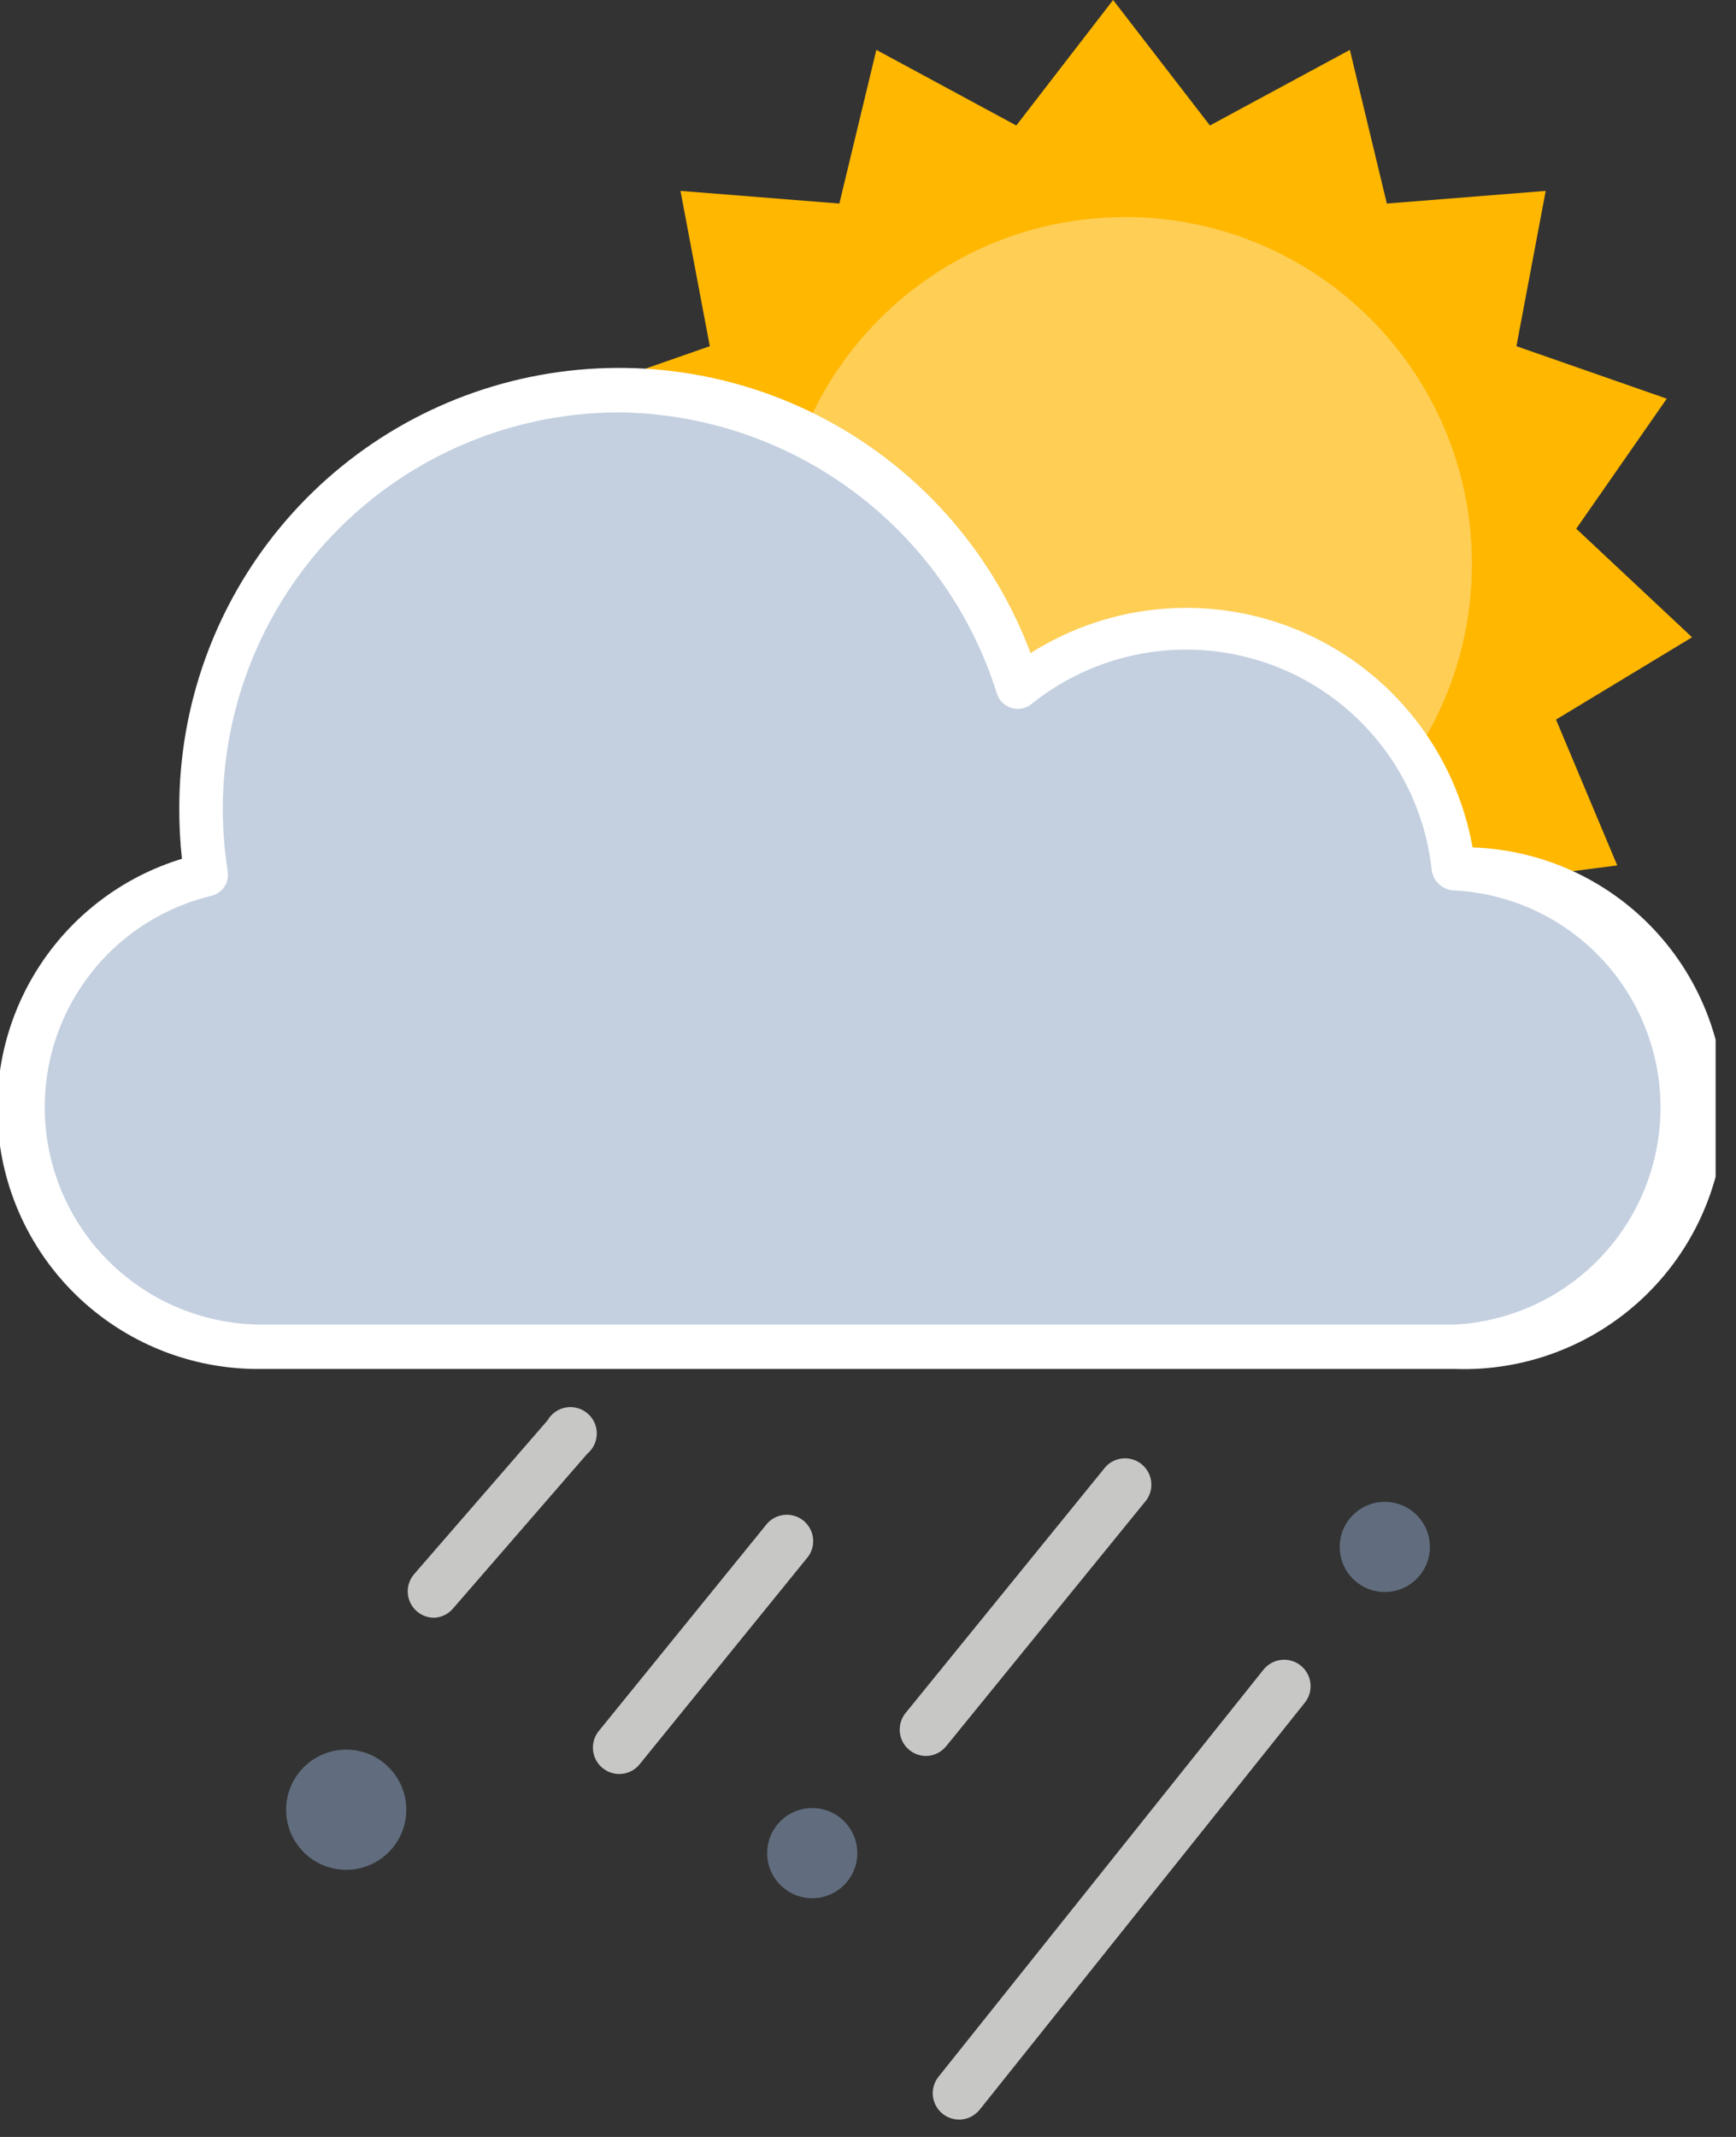 <svg width="52" height="64" viewBox="0 0 52 64" fill="none" xmlns="http://www.w3.org/2000/svg">
<rect x="0" y="0" width="52" height="64" fill="#333333" stroke="none"/>
<g clip-path="url(#clip0_2_279)">
<path d="M33.342 0L36.242 3.758L40.434 1.494L41.541 6.096L46.3 5.717L45.423 10.368L49.926 11.94L47.215 15.835L50.684 19.086L46.609 21.551L48.443 25.919L43.709 26.529L43.591 31.259L39.016 29.908L36.967 34.182L33.342 31.103L29.716 34.182L27.668 29.908L23.092 31.259L22.975 26.529L18.241 25.919L20.075 21.551L16 19.086L19.468 15.835L16.758 11.94L21.261 10.368L20.383 5.717L25.142 6.096L26.25 1.494L30.442 3.758L33.342 0Z" fill="#FFB700"/>
<path d="M33.701 27.277C39.439 27.277 44.09 22.626 44.09 16.889C44.09 11.152 39.439 6.501 33.701 6.501C27.964 6.501 23.313 11.152 23.313 16.889C23.313 22.626 27.964 27.277 33.701 27.277Z" fill="#FECE55"/>
<path d="M33.22 35.87C32.934 35.87 32.659 35.756 32.456 35.554C32.254 35.351 32.14 35.076 32.14 34.79V30C32.14 29.858 32.168 29.718 32.222 29.587C32.276 29.456 32.356 29.337 32.456 29.236C32.557 29.136 32.676 29.056 32.807 29.002C32.938 28.948 33.078 28.92 33.22 28.92C33.362 28.92 33.502 28.948 33.633 29.002C33.764 29.056 33.883 29.136 33.984 29.236C34.084 29.337 34.163 29.456 34.218 29.587C34.272 29.718 34.3 29.858 34.3 30V34.78C34.301 34.923 34.274 35.064 34.221 35.196C34.167 35.329 34.088 35.449 33.987 35.55C33.887 35.651 33.767 35.732 33.636 35.787C33.504 35.842 33.363 35.87 33.22 35.87Z" fill="#FECE55"/>
<path d="M21.14 19H16.36C16.074 19 15.799 18.886 15.596 18.684C15.394 18.481 15.28 18.206 15.28 17.92C15.28 17.634 15.394 17.359 15.596 17.156C15.799 16.954 16.074 16.84 16.36 16.84H21.14C21.427 16.84 21.701 16.954 21.904 17.156C22.106 17.359 22.22 17.634 22.22 17.92C22.22 18.206 22.106 18.481 21.904 18.684C21.701 18.886 21.427 19 21.14 19Z" fill="#FECE55"/>
<path d="M21.3 30.93C21.087 30.929 20.88 30.864 20.704 30.746C20.528 30.627 20.39 30.459 20.309 30.262C20.228 30.066 20.207 29.85 20.248 29.641C20.289 29.433 20.39 29.241 20.54 29.09L23.92 25.71C24.123 25.507 24.398 25.393 24.685 25.393C24.972 25.393 25.247 25.507 25.45 25.71C25.653 25.913 25.767 26.188 25.767 26.475C25.767 26.762 25.653 27.037 25.45 27.24L22.07 30.62C21.968 30.72 21.848 30.799 21.716 30.852C21.584 30.905 21.442 30.932 21.3 30.93Z" fill="#FECE55"/>
<path d="M45.13 30.93C44.844 30.928 44.571 30.813 44.37 30.61L41 27.23C40.797 27.027 40.683 26.752 40.683 26.465C40.683 26.178 40.797 25.903 41 25.7C41.203 25.497 41.478 25.383 41.765 25.383C42.052 25.383 42.327 25.497 42.53 25.7L45.91 29.08C46.06 29.231 46.161 29.423 46.202 29.631C46.243 29.84 46.222 30.056 46.141 30.252C46.06 30.449 45.922 30.617 45.746 30.736C45.57 30.854 45.362 30.919 45.15 30.92L45.13 30.93Z" fill="#FECE55"/>
<path d="M43.59 40.32H7.8C6.052 40.308 4.369 39.657 3.067 38.489C1.766 37.321 0.937 35.718 0.737 33.981C0.537 32.245 0.978 30.495 1.979 29.061C2.98 27.628 4.471 26.61 6.17 26.2C6.063 25.539 6.009 24.87 6.01 24.2C6.003 21.19 7.081 18.277 9.046 15.997C11.012 13.717 13.733 12.221 16.711 11.784C19.69 11.346 22.726 11.997 25.264 13.616C27.802 15.235 29.671 17.715 30.53 20.6C31.656 19.707 33 19.133 34.423 18.935C35.847 18.738 37.297 18.924 38.623 19.477C39.95 20.029 41.104 20.926 41.967 22.075C42.83 23.223 43.37 24.582 43.53 26.01H43.58C45.431 26.079 47.184 26.863 48.469 28.198C49.754 29.532 50.472 31.312 50.472 33.165C50.472 35.018 49.754 36.798 48.469 38.132C47.184 39.467 45.431 40.251 43.58 40.32H43.59Z" fill="#C4D0E0"/>
<path d="M43.59 41H7.8C5.922 41.017 4.101 40.357 2.67 39.141C1.239 37.925 0.294 36.234 0.009 34.377C-0.276 32.521 0.116 30.625 1.116 29.035C2.115 27.445 3.654 26.268 5.45 25.72C5.395 25.222 5.369 24.721 5.37 24.22C5.363 21.132 6.44 18.14 8.415 15.766C10.389 13.392 13.135 11.788 16.172 11.233C19.21 10.678 22.346 11.207 25.032 12.729C27.719 14.252 29.785 16.669 30.87 19.56C32.077 18.794 33.453 18.337 34.878 18.23C36.303 18.122 37.733 18.366 39.041 18.941C40.35 19.516 41.496 20.404 42.38 21.527C43.264 22.65 43.858 23.973 44.11 25.38C46.181 25.449 48.141 26.338 49.556 27.851C50.972 29.365 51.729 31.379 51.66 33.45C51.591 35.521 50.702 37.48 49.189 38.896C47.675 40.312 45.661 41.069 43.59 41ZM18.54 12.35C16.824 12.352 15.128 12.726 13.57 13.446C12.012 14.166 10.629 15.214 9.515 16.52C8.401 17.826 7.584 19.358 7.118 21.01C6.653 22.662 6.551 24.395 6.82 26.09C6.847 26.253 6.812 26.419 6.721 26.557C6.63 26.694 6.49 26.792 6.33 26.83C4.784 27.201 3.427 28.125 2.516 29.428C1.604 30.73 1.201 32.321 1.382 33.901C1.563 35.48 2.315 36.939 3.497 38.002C4.68 39.065 6.21 39.658 7.8 39.67H43.59C45.252 39.578 46.815 38.853 47.958 37.644C49.102 36.435 49.739 34.834 49.739 33.17C49.739 31.506 49.102 29.905 47.958 28.696C46.815 27.487 45.252 26.762 43.59 26.67C43.424 26.671 43.263 26.613 43.135 26.507C43.007 26.401 42.92 26.253 42.89 26.09C42.752 24.767 42.261 23.505 41.466 22.437C40.672 21.369 39.604 20.536 38.376 20.024C37.148 19.512 35.804 19.341 34.486 19.529C33.169 19.716 31.927 20.256 30.89 21.09C30.807 21.157 30.709 21.202 30.604 21.221C30.499 21.24 30.391 21.233 30.29 21.2C30.189 21.169 30.097 21.113 30.022 21.038C29.947 20.963 29.891 20.871 29.86 20.77C29.104 18.351 27.602 16.233 25.568 14.721C23.535 13.208 21.074 12.378 18.54 12.35Z" fill="white"/>
<path d="M13 48.45C12.85 48.449 12.703 48.406 12.576 48.325C12.45 48.243 12.349 48.128 12.286 47.991C12.223 47.855 12.2 47.703 12.22 47.554C12.241 47.405 12.303 47.265 12.4 47.15L16.4 42.54C16.457 42.44 16.536 42.353 16.631 42.286C16.725 42.219 16.833 42.174 16.947 42.154C17.061 42.133 17.178 42.138 17.29 42.168C17.402 42.198 17.506 42.252 17.594 42.327C17.683 42.401 17.754 42.494 17.803 42.599C17.852 42.704 17.877 42.819 17.876 42.934C17.876 43.05 17.85 43.164 17.8 43.269C17.751 43.374 17.679 43.466 17.59 43.54L13.59 48.15C13.519 48.24 13.43 48.313 13.328 48.365C13.226 48.417 13.114 48.446 13 48.45Z" fill="#C7C7C6"/>
<path d="M18.54 53.13C18.392 53.128 18.248 53.085 18.124 53.005C18 52.926 17.9 52.813 17.837 52.68C17.773 52.547 17.748 52.398 17.765 52.252C17.781 52.105 17.838 51.966 17.93 51.85L22.93 45.69C22.993 45.603 23.074 45.53 23.166 45.475C23.259 45.421 23.362 45.385 23.468 45.372C23.575 45.358 23.683 45.366 23.787 45.396C23.89 45.426 23.986 45.476 24.069 45.544C24.152 45.613 24.221 45.697 24.27 45.792C24.32 45.888 24.349 45.993 24.356 46.1C24.364 46.207 24.35 46.315 24.314 46.416C24.279 46.518 24.223 46.611 24.15 46.69L19.15 52.85C19.076 52.939 18.982 53.011 18.877 53.059C18.771 53.107 18.656 53.132 18.54 53.13Z" fill="#C7C7C6"/>
<path d="M27.73 52.59C27.582 52.588 27.438 52.545 27.314 52.465C27.19 52.386 27.09 52.273 27.026 52.14C26.963 52.007 26.938 51.858 26.955 51.712C26.971 51.565 27.028 51.426 27.12 51.31L33.06 44C33.123 43.913 33.204 43.84 33.296 43.785C33.389 43.731 33.492 43.695 33.598 43.682C33.705 43.668 33.813 43.676 33.916 43.706C34.02 43.736 34.116 43.786 34.199 43.854C34.282 43.923 34.351 44.007 34.4 44.102C34.45 44.198 34.479 44.303 34.486 44.41C34.494 44.517 34.48 44.625 34.444 44.726C34.409 44.828 34.353 44.921 34.28 45L28.34 52.3C28.266 52.39 28.173 52.463 28.068 52.514C27.962 52.564 27.847 52.59 27.73 52.59Z" fill="#C7C7C6"/>
<path d="M28.73 63.48C28.582 63.48 28.436 63.438 28.31 63.359C28.184 63.281 28.083 63.168 28.019 63.034C27.954 62.901 27.928 62.752 27.944 62.604C27.96 62.456 28.018 62.316 28.11 62.2L37.85 50C37.916 49.919 37.997 49.852 38.088 49.803C38.18 49.753 38.28 49.722 38.384 49.712C38.487 49.701 38.592 49.711 38.692 49.74C38.791 49.77 38.884 49.819 38.965 49.885C39.046 49.951 39.113 50.032 39.162 50.123C39.212 50.215 39.243 50.315 39.253 50.419C39.264 50.522 39.254 50.627 39.225 50.727C39.195 50.826 39.146 50.919 39.08 51L29.34 63.19C29.266 63.28 29.173 63.353 29.068 63.404C28.962 63.454 28.847 63.48 28.73 63.48Z" fill="#C7C7C6"/>
<path d="M10.37 56C10.014 56 9.667 55.895 9.371 55.697C9.075 55.5 8.845 55.219 8.708 54.891C8.571 54.563 8.535 54.201 8.604 53.852C8.673 53.504 8.843 53.183 9.094 52.931C9.344 52.679 9.664 52.506 10.013 52.436C10.361 52.365 10.723 52.4 11.052 52.534C11.381 52.669 11.663 52.898 11.862 53.193C12.061 53.487 12.168 53.834 12.17 54.19C12.171 54.427 12.126 54.662 12.036 54.882C11.946 55.102 11.814 55.301 11.646 55.469C11.479 55.638 11.28 55.771 11.061 55.862C10.842 55.953 10.607 56 10.37 56Z" fill="#616D7E"/>
<path d="M41.48 47.68C42.226 47.68 42.83 47.076 42.83 46.33C42.83 45.584 42.226 44.98 41.48 44.98C40.734 44.98 40.13 45.584 40.13 46.33C40.13 47.076 40.734 47.68 41.48 47.68Z" fill="#616D7E"/>
<path d="M24.33 56.85C25.076 56.85 25.68 56.246 25.68 55.5C25.68 54.754 25.076 54.15 24.33 54.15C23.584 54.15 22.98 54.754 22.98 55.5C22.98 56.246 23.584 56.85 24.33 56.85Z" fill="#616D7E"/>
</g>
<defs>
<clipPath id="clip0_2_279">
<rect width="51.39" height="63.48" fill="white"/>
</clipPath>
</defs>
</svg>
